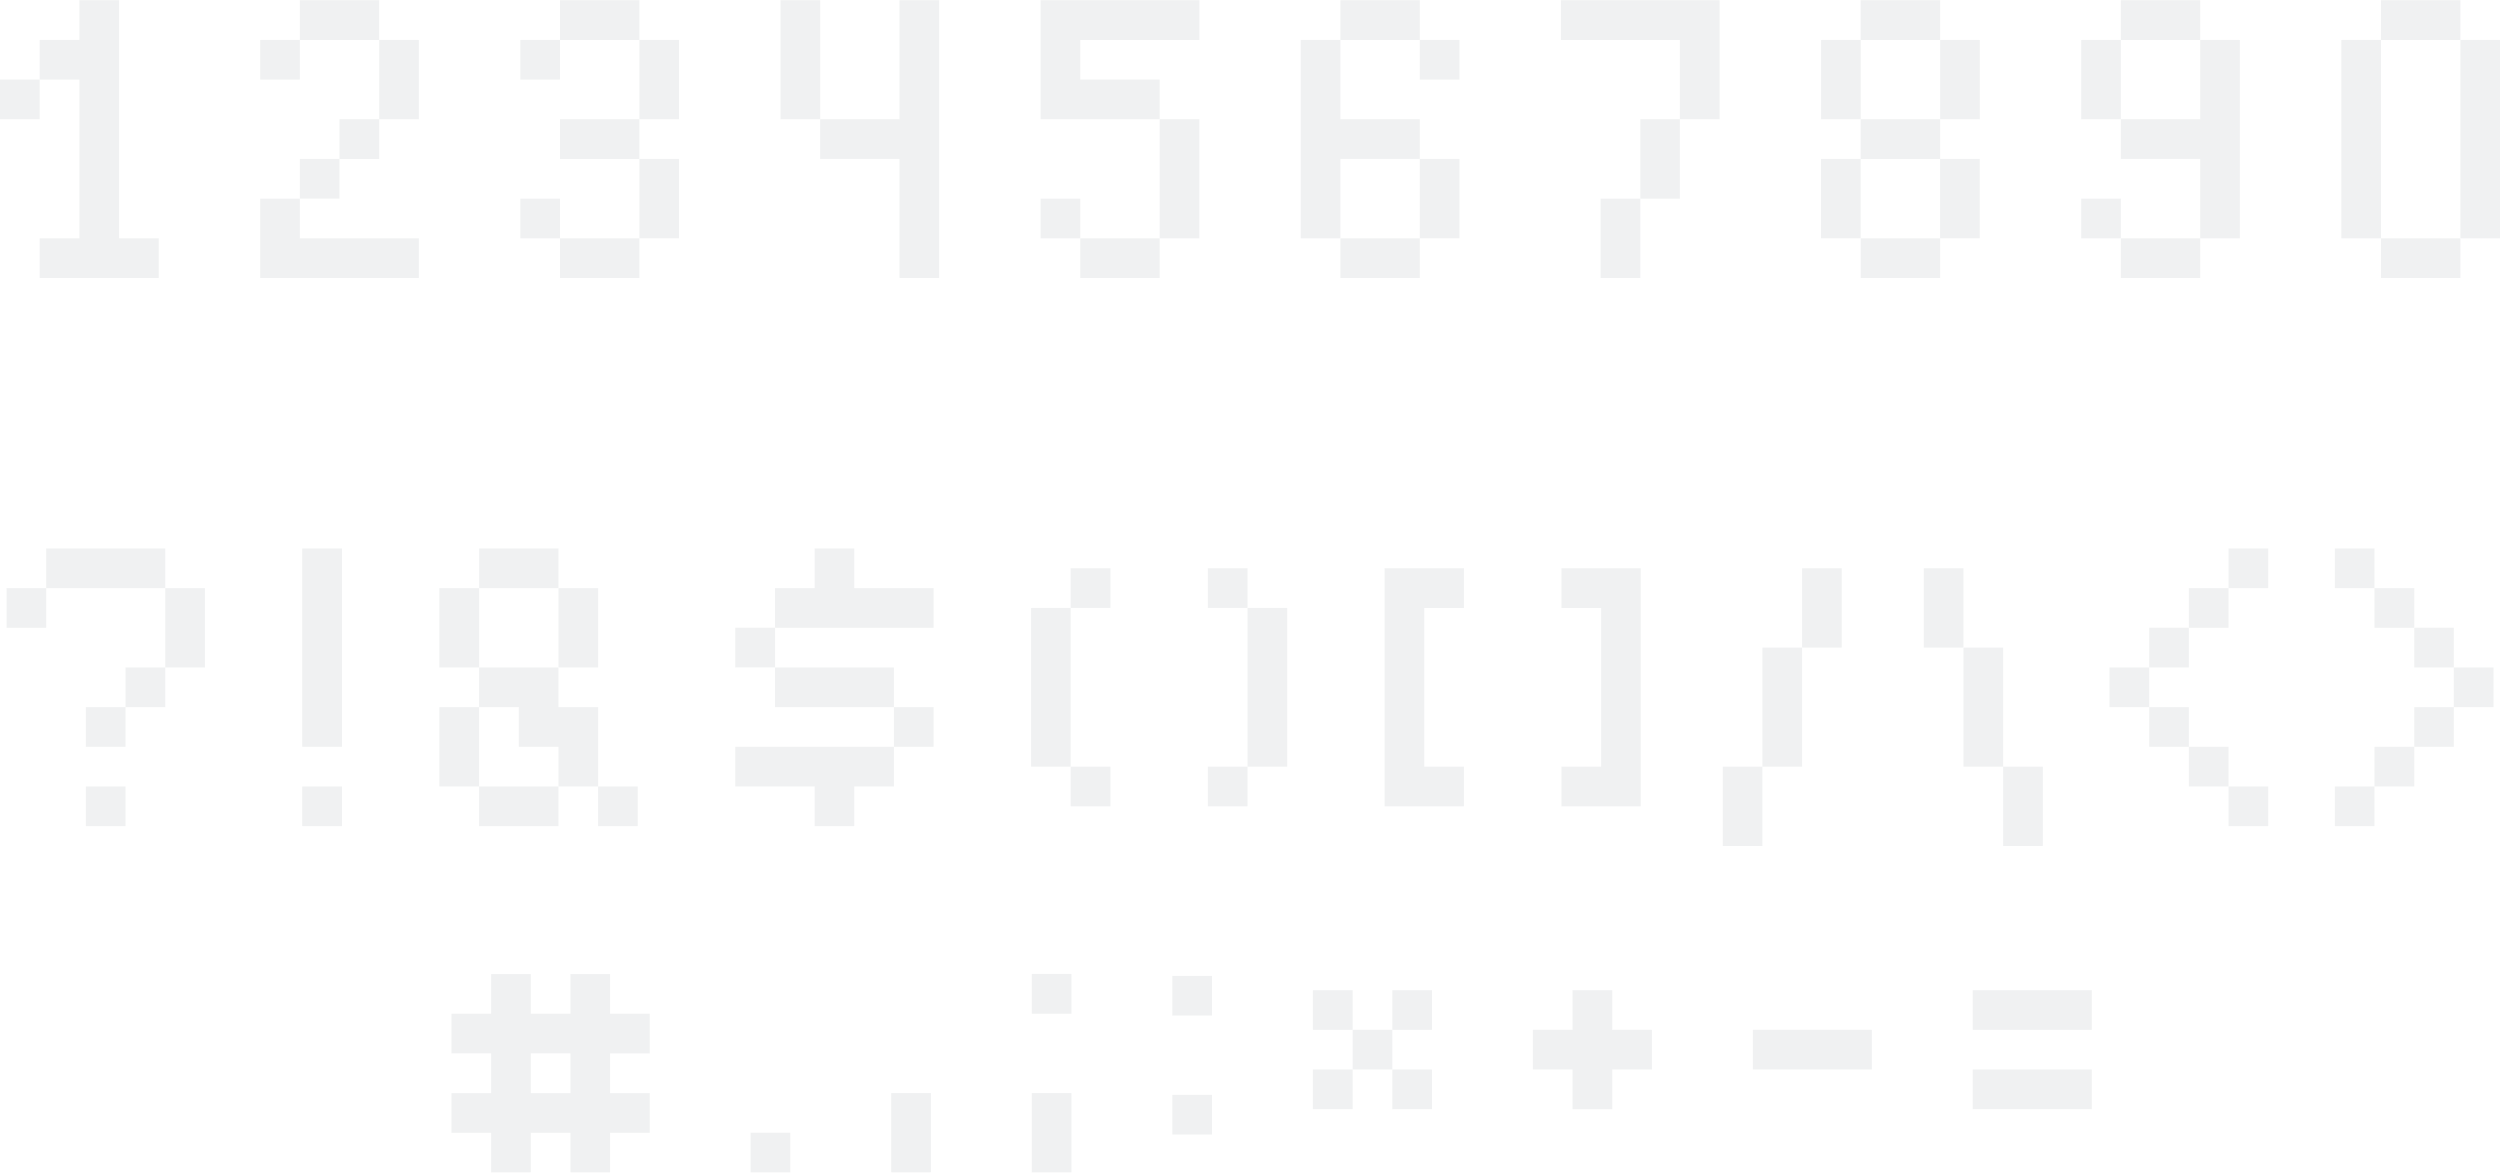 <svg id="Слой_1" data-name="Слой 1" xmlns="http://www.w3.org/2000/svg" width="452" height="212" viewBox="0 0 451.98 211.92"><defs><style>.cls-1{opacity:0.06;}.cls-2{fill:#00151f;}</style></defs><title>bg1_block5</title><g class="cls-1"><polygon class="cls-2" points="21.53 43.05 21.53 0 14.35 0 14.35 7.19 7.17 7.19 7.17 14.35 0 14.35 0 21.52 7.17 21.52 7.17 14.35 14.35 14.35 14.35 43.05 7.17 43.05 7.17 50.22 28.7 50.22 28.7 43.05 21.53 43.05"/><rect class="cls-2" x="47.04" y="7.19" width="7.17" height="7.16"/><rect class="cls-2" x="61.37" y="21.52" width="7.19" height="7.19"/><rect class="cls-2" x="54.21" y="28.7" width="7.16" height="7.17"/><polygon class="cls-2" points="47.04 35.88 47.04 50.22 75.73 50.22 75.73 43.05 54.21 43.05 54.21 35.88 47.04 35.88"/><rect class="cls-2" x="68.56" y="7.19" width="7.17" height="14.33"/><rect class="cls-2" x="54.21" width="14.34" height="7.19"/><rect class="cls-2" x="94.07" y="7.19" width="7.17" height="7.16"/><rect class="cls-2" x="101.24" y="21.52" width="14.36" height="7.19"/><rect class="cls-2" x="115.6" y="7.19" width="7.16" height="14.33"/><rect class="cls-2" x="101.24" width="14.36" height="7.19"/><rect class="cls-2" x="94.07" y="35.88" width="7.17" height="7.17"/><rect class="cls-2" x="115.6" y="28.7" width="7.16" height="14.34"/><rect class="cls-2" x="101.24" y="43.05" width="14.36" height="7.17"/><rect class="cls-2" x="141.11" width="7.17" height="21.52"/><polygon class="cls-2" points="162.62 0 162.62 21.52 148.28 21.52 148.28 28.7 162.62 28.7 162.62 50.22 169.79 50.22 169.79 0 162.62 0"/><polygon class="cls-2" points="195.3 14.35 195.3 7.19 216.84 7.19 216.84 0 188.13 0 188.13 0 188.13 0 188.13 21.52 188.86 21.52 209.66 21.52 209.66 14.35 195.3 14.35"/><rect class="cls-2" x="188.13" y="35.88" width="7.17" height="7.17"/><rect class="cls-2" x="209.66" y="21.52" width="7.17" height="21.53"/><rect class="cls-2" x="195.3" y="43.05" width="14.36" height="7.17"/><polygon class="cls-2" points="263.86 14.35 263.86 7.19 256.69 7.19 256.69 0 242.33 0 242.33 7.19 235.16 7.19 235.16 43.05 242.33 43.05 242.33 28.7 256.69 28.7 256.69 21.52 242.33 21.52 242.33 7.19 256.69 7.19 256.69 14.35 263.86 14.35"/><rect class="cls-2" x="242.33" y="43.05" width="14.36" height="7.17"/><rect class="cls-2" x="256.69" y="28.7" width="7.17" height="14.34"/><polygon class="cls-2" points="282.2 0 282.2 7.19 303.71 7.19 303.71 21.52 296.56 21.52 296.56 35.88 289.37 35.88 289.37 50.22 296.56 50.22 296.56 35.88 303.71 35.88 303.71 21.52 310.89 21.52 310.89 0 282.2 0"/><rect class="cls-2" x="329.22" y="28.7" width="7.17" height="14.34"/><path class="cls-2" d="M1652.87,3688.58v-14.33h-7.17v-7.19h-14.36v7.19h-7.17v14.33h7.17v7.19h14.36v-7.19h7.17Zm-7.17,0h-14.36v-14.33h14.36v14.33Z" transform="translate(-1294.94 -3667.06)"/><rect class="cls-2" x="336.4" y="43.05" width="14.36" height="7.17"/><rect class="cls-2" x="350.75" y="28.7" width="7.17" height="14.34"/><polygon class="cls-2" points="376.26 35.88 376.26 43.05 383.44 43.05 383.44 50.22 397.78 50.22 397.78 43.05 404.95 43.05 404.95 7.19 397.78 7.19 397.78 21.52 383.44 21.52 383.44 28.7 397.78 28.7 397.78 43.05 383.44 43.05 383.44 35.88 376.26 35.88"/><rect class="cls-2" x="383.44" width="14.34" height="7.19"/><rect class="cls-2" x="376.26" y="7.19" width="7.17" height="14.33"/><rect class="cls-2" x="423.29" y="7.19" width="7.17" height="35.86"/><rect class="cls-2" x="444.82" y="7.19" width="7.16" height="35.86"/><rect class="cls-2" x="430.46" width="14.36" height="7.19"/><rect class="cls-2" x="430.46" y="43.05" width="14.36" height="7.17"/><rect class="cls-2" x="237.36" y="178.98" width="7.19" height="7.17"/><rect class="cls-2" x="244.55" y="186.15" width="7.17" height="7.17"/><rect class="cls-2" x="251.72" y="193.32" width="7.17" height="7.17"/><rect class="cls-2" x="251.72" y="178.98" width="7.17" height="7.17"/><rect class="cls-2" x="237.36" y="193.32" width="7.19" height="7.17"/><rect class="cls-2" x="356.66" y="178.98" width="21.52" height="7.17"/><rect class="cls-2" x="356.66" y="193.32" width="21.52" height="7.17"/><path class="cls-2" d="M1412.41,3857.46v-7.16h-7.17v-7.17h-7.17v7.17h-7.17v-7.17h-7.17v7.17h-7.17v7.16h7.17v7.19h-7.17v7.17h7.17V3879h7.17v-7.17h7.17V3879h7.17v-7.17h7.17v-7.17h-7.17v-7.19h7.17Zm-14.34,7.19h-7.17v-7.19h7.17v7.19Z" transform="translate(-1294.94 -3667.06)"/><polygon class="cls-2" points="298.66 186.15 291.48 186.15 291.48 178.98 284.3 178.98 284.3 186.15 277.13 186.15 277.13 193.32 284.3 193.32 284.3 200.5 291.48 200.5 291.48 193.32 298.66 193.32 298.66 186.15"/><rect class="cls-2" x="316.9" y="186.15" width="21.52" height="7.17"/><rect class="cls-2" x="211.95" y="176.4" width="7.17" height="7.17"/><rect class="cls-2" x="211.95" y="197.91" width="7.17" height="7.17"/><rect class="cls-2" x="186.54" y="176.05" width="7.17" height="7.19"/><rect class="cls-2" x="186.54" y="197.58" width="7.17" height="14.34"/><rect class="cls-2" x="135.7" y="204.75" width="7.17" height="7.17"/><rect class="cls-2" x="161.12" y="197.58" width="7.19" height="14.34"/><polygon class="cls-2" points="154.45 106.29 154.45 99.12 147.29 99.12 147.29 106.29 140.12 106.29 140.12 113.46 168.79 113.46 168.79 106.29 154.45 106.29"/><polygon class="cls-2" points="132.93 142.15 147.29 142.15 147.29 149.32 154.45 149.32 154.45 142.15 161.62 142.15 161.62 134.98 132.93 134.98 132.93 142.15"/><rect class="cls-2" x="132.93" y="113.46" width="7.19" height="7.17"/><polygon class="cls-2" points="161.62 120.64 140.12 120.64 140.12 127.81 161.62 127.81 161.62 134.98 168.79 134.98 168.79 127.81 161.62 127.81 161.62 120.64"/><rect class="cls-2" x="86.63" y="99.12" width="14.34" height="7.17"/><rect class="cls-2" x="100.97" y="106.29" width="7.17" height="14.35"/><rect class="cls-2" x="79.43" y="106.29" width="7.19" height="14.35"/><polygon class="cls-2" points="108.14 142.15 108.14 127.81 100.97 127.81 100.97 120.64 86.61 120.64 86.61 127.81 79.43 127.81 79.43 142.15 86.61 142.15 86.61 127.81 93.8 127.81 93.8 134.98 100.97 134.98 100.97 142.15 86.61 142.15 86.61 149.32 100.97 149.32 100.97 142.15 108.13 142.15 108.13 149.32 115.3 149.32 115.3 142.15 108.14 142.15"/><rect class="cls-2" x="54.64" y="99.12" width="7.19" height="35.86"/><rect class="cls-2" x="54.64" y="142.15" width="7.19" height="7.17"/><rect class="cls-2" x="1.19" y="106.29" width="7.16" height="7.17"/><polygon class="cls-2" points="29.88 106.29 29.88 99.12 8.35 99.12 8.35 106.29 29.88 106.29 29.88 120.64 37.05 120.64 37.05 106.29 29.88 106.29"/><polygon class="cls-2" points="22.69 127.81 15.52 127.81 15.52 134.98 22.69 134.98 22.69 127.81 29.88 127.81 29.88 120.64 22.69 120.64 22.69 127.81"/><rect class="cls-2" x="15.52" y="142.15" width="7.17" height="7.17"/><polygon class="cls-2" points="429.29 106.29 429.29 99.12 422.12 99.12 422.12 106.29 429.29 106.29 429.29 113.46 436.48 113.46 436.48 106.29 429.29 106.29"/><polygon class="cls-2" points="429.29 142.15 422.12 142.15 422.12 149.32 429.29 149.32 429.29 142.15 436.48 142.15 436.48 134.98 429.29 134.98 429.29 142.15"/><polygon class="cls-2" points="443.63 120.64 443.63 113.46 436.48 113.46 436.48 120.64 443.63 120.64 443.63 127.81 436.48 127.81 436.48 134.98 443.63 134.98 443.63 127.81 450.81 127.81 450.81 120.64 443.63 120.64"/><polygon class="cls-2" points="402.9 106.29 402.9 99.12 410.07 99.12 410.07 106.29 402.9 106.29 402.9 113.46 395.73 113.46 395.73 106.29 402.9 106.29"/><polygon class="cls-2" points="402.9 142.15 410.07 142.15 410.07 149.32 402.9 149.32 402.9 142.15 395.73 142.15 395.73 134.98 402.9 134.98 402.9 142.15"/><polygon class="cls-2" points="388.56 120.64 388.56 113.46 395.73 113.46 395.73 120.64 388.56 120.64 388.56 127.81 395.73 127.81 395.73 134.98 388.56 134.98 388.56 127.81 381.37 127.81 381.37 120.64 388.56 120.64"/><polygon class="cls-2" points="318.63 138.57 311.47 138.57 311.47 152.91 318.63 152.91 318.63 138.57 325.8 138.57 325.8 117.05 318.63 117.05 318.63 138.57"/><rect class="cls-2" x="325.8" y="102.7" width="7.17" height="14.34"/><polygon class="cls-2" points="362.15 138.57 369.33 138.57 369.33 152.91 362.15 152.91 362.15 138.57 354.98 138.57 354.98 117.05 362.15 117.05 362.15 138.57"/><rect class="cls-2" x="347.81" y="102.7" width="7.17" height="14.34"/><polygon class="cls-2" points="264.67 109.88 264.67 102.7 250.32 102.7 250.32 145.74 264.67 145.74 264.67 138.57 257.5 138.57 257.5 109.88 264.67 109.88"/><polygon class="cls-2" points="282.3 109.88 282.3 102.7 296.63 102.7 296.63 145.74 282.3 145.74 282.3 138.57 289.47 138.57 289.47 109.88 282.3 109.88"/><rect class="cls-2" x="186.41" y="109.88" width="7.16" height="28.69"/><rect class="cls-2" x="193.57" y="138.57" width="7.19" height="7.17"/><rect class="cls-2" x="193.57" y="102.7" width="7.19" height="7.17"/><rect class="cls-2" x="225.54" y="109.88" width="7.17" height="28.69"/><rect class="cls-2" x="218.37" y="138.57" width="7.17" height="7.17"/><rect class="cls-2" x="218.37" y="102.7" width="7.17" height="7.17"/></g></svg>